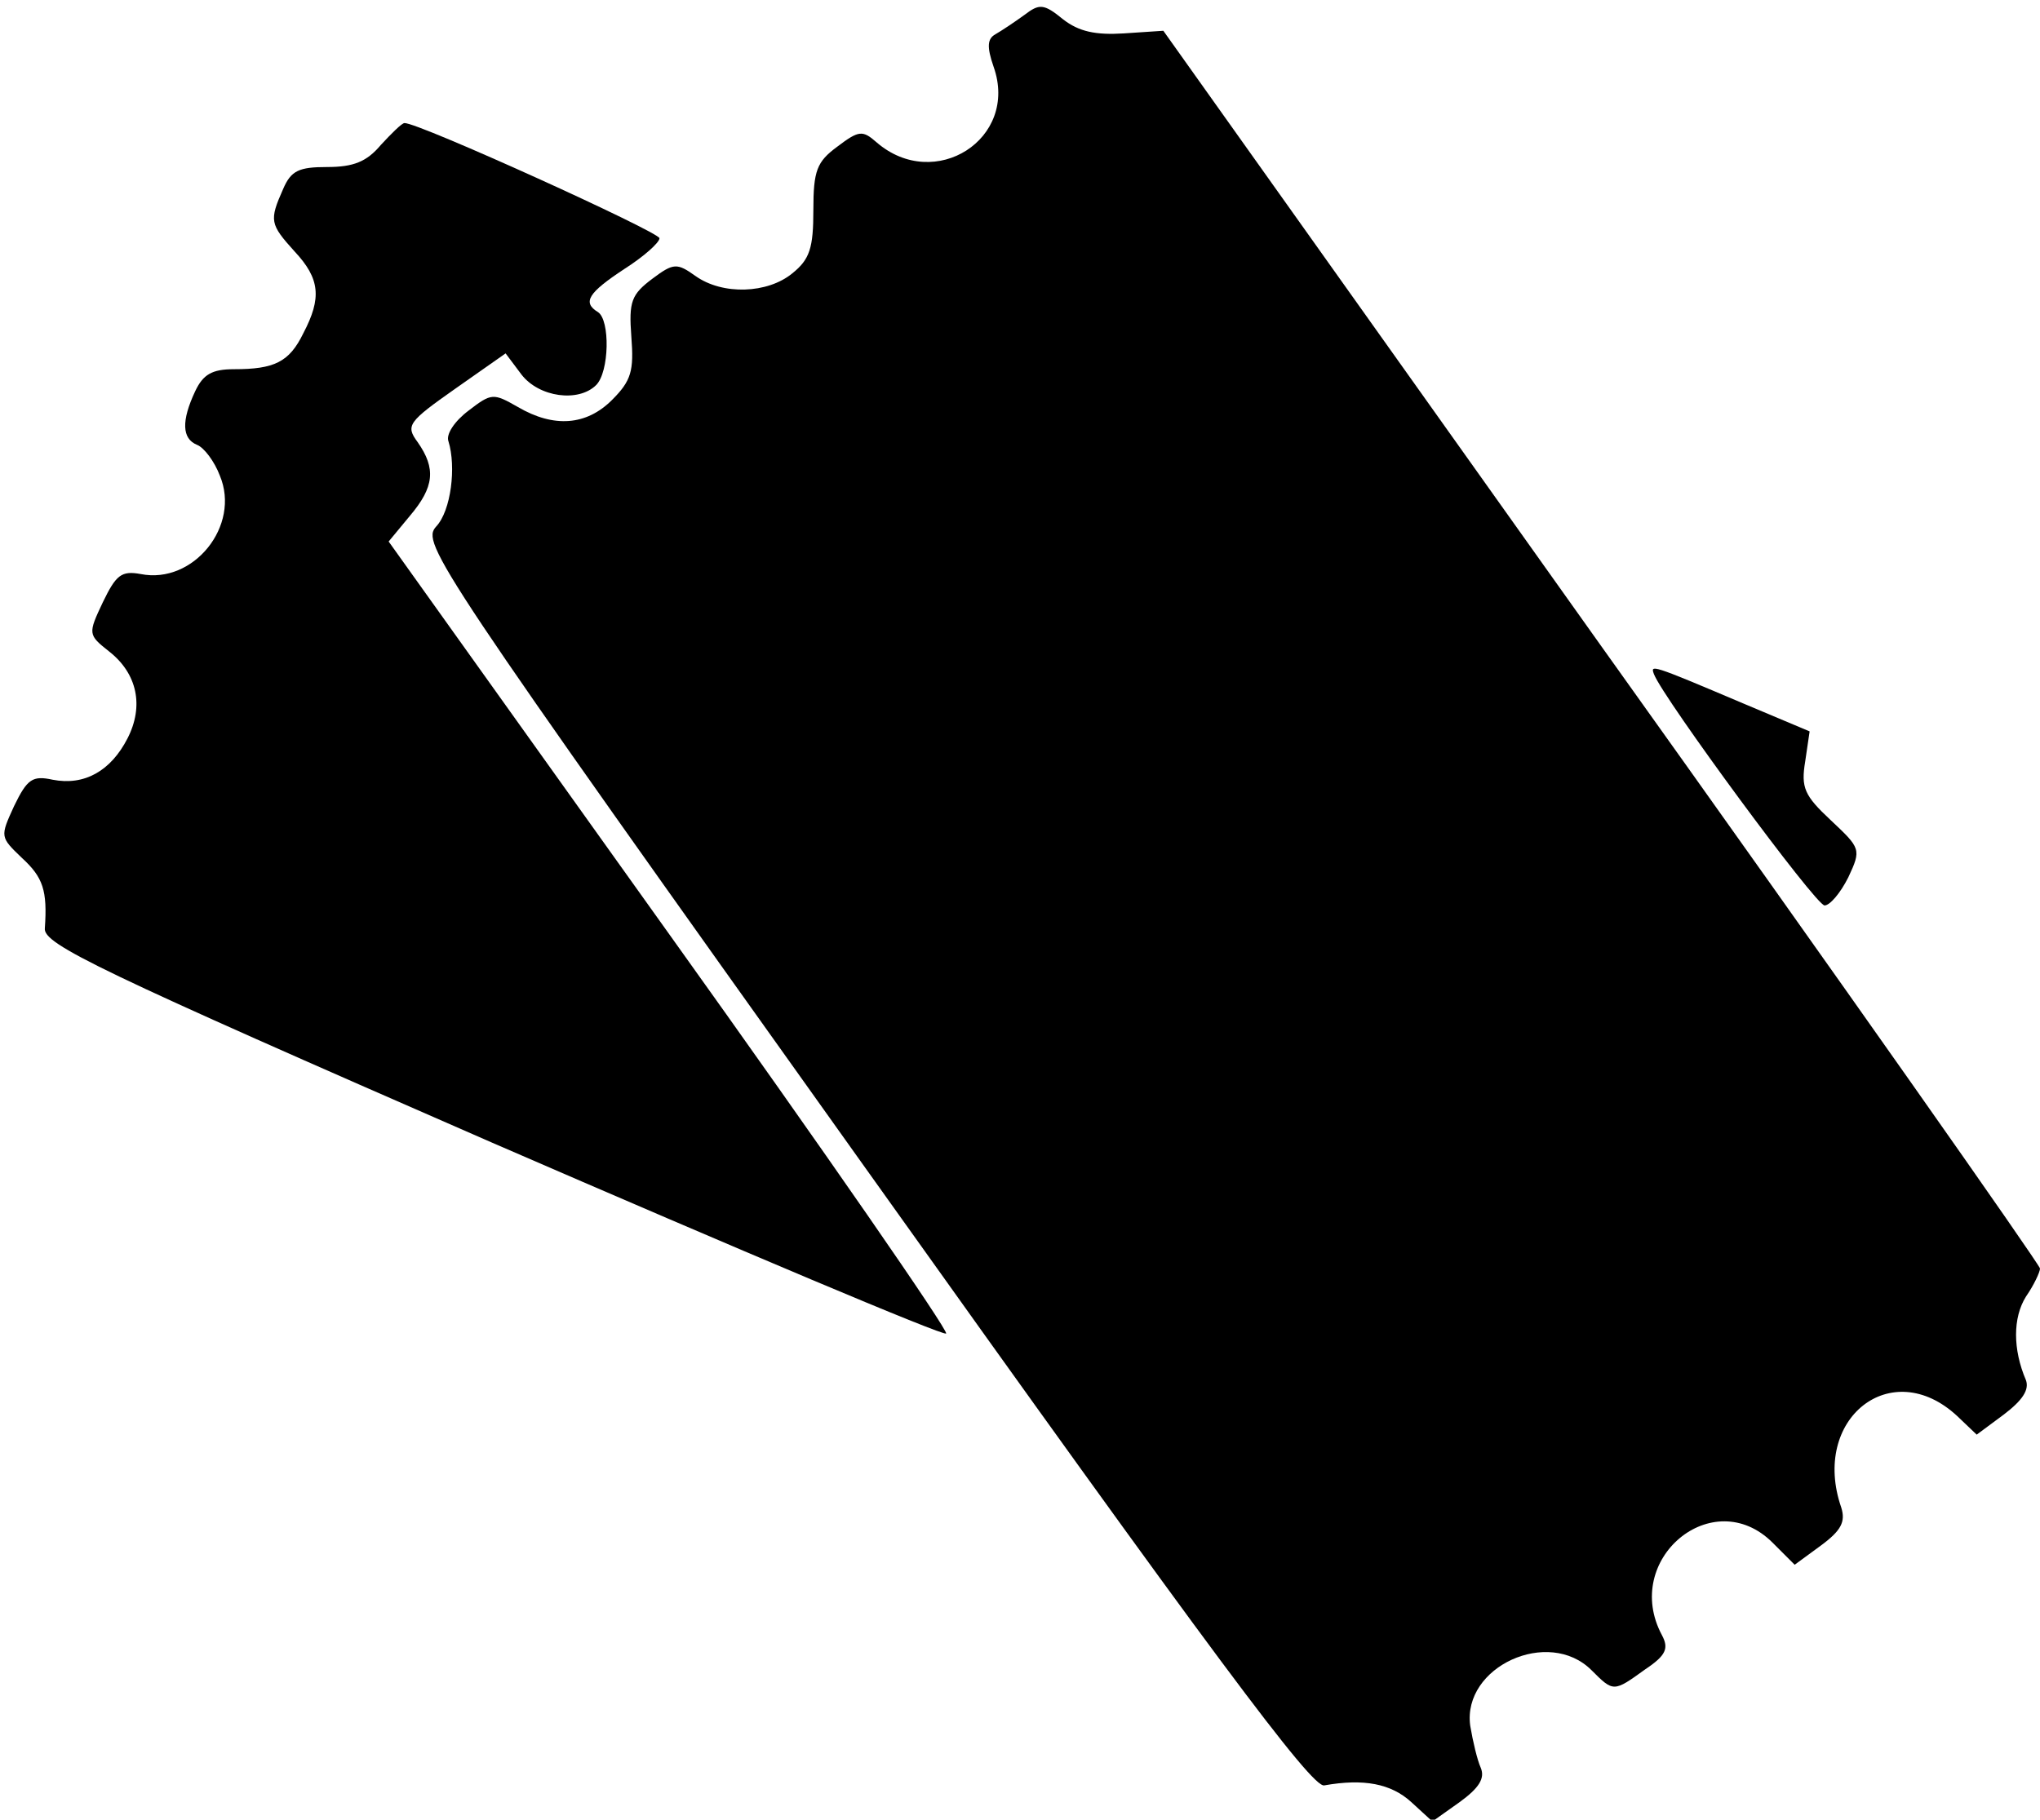 <?xml version="1.0" standalone="no"?>
<!DOCTYPE svg PUBLIC "-//W3C//DTD SVG 20010904//EN"
 "http://www.w3.org/TR/2001/REC-SVG-20010904/DTD/svg10.dtd">
<svg version="1.0" xmlns="http://www.w3.org/2000/svg"
 width="232pt" height="207pt" viewBox="0 0 232 207"
 preserveAspectRatio="xMidYMid meet">
<g transform="translate(0,207) scale(0.1,-0.1)"
fill="#000000" stroke="none">
<path d="M1165 2053 c-11 -8 -26 -18 -33 -22 -9 -5 -10 -14 -2 -37 29 -82 -67
-143 -133 -86 -16 14 -20 14 -45 -5 -23 -17 -27 -27 -27 -72 0 -43 -4 -56 -24
-72 -28 -23 -79 -25 -110 -3 -21 15 -25 15 -49 -3 -24 -18 -27 -26 -24 -66 3
-39 0 -50 -22 -72 -29 -29 -66 -32 -107 -8 -28 16 -30 16 -56 -4 -16 -12 -26
-27 -23 -35 9 -29 3 -79 -14 -97 -17 -19 -3 -41 487 -728 397 -557 509 -707
523 -704 45 8 76 2 99 -19 l24 -22 31 22 c22 16 29 27 24 39 -4 9 -9 30 -12
48 -9 67 89 112 138 63 25 -25 25 -25 61 1 24 16 27 24 19 39 -46 86 58 173
126 105 l25 -25 30 22 c23 17 28 27 23 43 -35 101 57 174 132 104 l22 -21 31
23 c21 16 29 28 25 39 -15 35 -15 71 0 95 9 13 16 28 16 32 0 4 -224 323 -499
708 l-498 700 -45 -3 c-32 -2 -51 2 -69 16 -22 18 -27 18 -44 5z"/>
<path d="M433 1905 c-16 -19 -31 -25 -61 -25 -32 0 -41 -4 -50 -25 -16 -36
-15 -40 13 -71 29 -31 31 -53 10 -93 -16 -33 -33 -41 -79 -41 -25 0 -35 -6
-44 -25 -16 -34 -15 -54 2 -61 8 -3 20 -19 26 -35 24 -57 -30 -124 -90 -112
-22 4 -28 -1 -43 -32 -17 -36 -17 -37 7 -56 32 -25 40 -62 21 -99 -19 -37 -49
-54 -85 -47 -23 5 -29 1 -44 -30 -16 -35 -16 -35 9 -59 24 -22 29 -37 26 -80
-2 -18 60 -48 509 -244 281 -122 513 -220 516 -217 3 3 -138 207 -314 453
l-320 448 24 29 c28 33 30 54 9 84 -14 19 -11 23 43 61 l57 40 18 -24 c20 -26
65 -32 85 -12 15 15 16 74 2 83 -18 11 -11 22 30 49 22 14 40 30 40 35 0 7
-275 132 -290 131 -3 0 -15 -12 -27 -25z"/>
<path d="M1881 1303 c11 -28 184 -263 194 -263 6 0 18 14 27 32 15 32 14 33
-20 65 -30 28 -34 37 -29 67 l5 34 -76 32 c-106 45 -105 44 -101 33z"/>
</g>
</svg>
